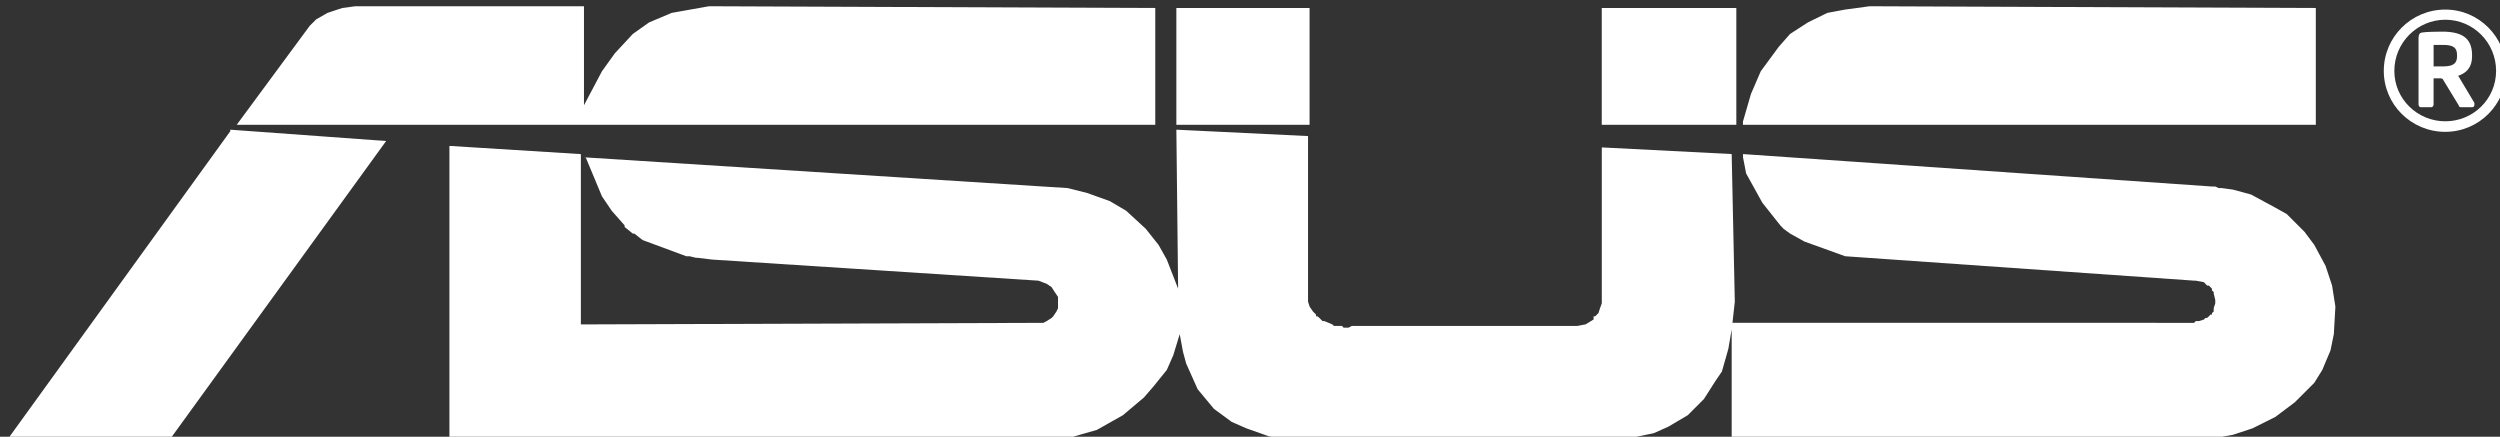 <?xml version="1.0" encoding="utf-8"?>
<!-- Generator: Adobe Illustrator 17.0.0, SVG Export Plug-In . SVG Version: 6.00 Build 0)  -->
<!DOCTYPE svg PUBLIC "-//W3C//DTD SVG 1.1//EN" "http://www.w3.org/Graphics/SVG/1.1/DTD/svg11.dtd">
<svg version="1.1" id="svg3006" xmlns:svg="http://www.w3.org/2000/svg"
	 xmlns="http://www.w3.org/2000/svg" xmlns:xlink="http://www.w3.org/1999/xlink" x="0px" y="0px" width="400px" height="69.875px"
	 viewBox="0 0 400 69.875" enable-background="new 0 0 400 69.875" xml:space="preserve">
<rect x="0" y="0" width="400" height="69.875" fill="#333333" stroke="none"/>
<g id="l1" transform="translate(-133.286,-456.425)">
	<path id="path2855" fill="#FFFFFF" d="M190.129,457.425l-2.094,0.281l-2.344,0.781l-1.813,1.031l-1.031,1.031l-11.688,15.844
		h146.969v-18.688l-71.406-0.281l-5.969,1.063l-3.625,1.531l-2.594,1.844l-2.875,3.094l-2.063,2.875l-2.875,5.438v-15.844H192.19
		h-0.25H190.129z M432.411,457.425l-3.906,0.531l-2.844,0.531l-3.125,1.531l-2.844,1.844l-1.813,2.063l-2.875,3.906l-1.563,3.625
		l-1.281,4.406v0.531h91.656v-18.688L432.411,457.425z M321.504,457.706v18.688h21.313v-18.688H321.504z M389.567,457.706v18.688
		h21.531v-18.688H389.567z M524.536,457.956c-5.456,0-9.844,4.397-9.844,9.813c0,5.375,4.387,9.75,9.844,9.75
		c5.368,0,9.75-4.375,9.75-9.75C534.286,462.353,529.903,457.956,524.536,457.956z M524.536,459.581
		c4.478,0,8.125,3.658,8.125,8.188c0,4.484-3.647,8.063-8.125,8.063c-4.472,0-8.156-3.578-8.156-8.063
		C516.379,463.239,520.063,459.581,524.536,459.581z M524.004,461.487c-0.899,0-2.524,0.037-3.063,0.125
		c-0.538,0.044-0.688,0.315-0.688,0.938v10.563c0,0.267,0.166,0.469,0.344,0.469h1.688c0.176,0,0.375-0.17,0.375-0.438v-4.188h0.438
		h0.719c0.088,0,0.344,0.099,0.344,0.188l2.531,4.156c0,0.179,0.162,0.281,0.344,0.281h1.781c0.27,0,0.376-0.196,0.375-0.375v-0.313
		l-2.594-4.344c1.34-0.446,2.219-1.361,2.219-3.094v-0.219C528.817,462.395,527.044,461.487,524.004,461.487z M522.661,463.612
		h0.344h1.188c1.611,0,2.219,0.424,2.219,1.625v0.219c0,1.111-0.609,1.594-2.219,1.594h-1.531L522.661,463.612L522.661,463.612z
		 M170.129,477.175v0.25l-35.844,49.594h25.969l34.813-48.031L170.129,477.175z M321.504,477.175l0.281,25.438l-1.813-4.656
		l-1.313-2.344l-2.063-2.594l-3.125-2.875l-2.594-1.531l-3.656-1.313l-3.094-0.781l-77.125-4.906l2.594,6.219l1.563,2.313
		l2.063,2.344v0.25l1.313,1.063h0.25l1.313,1.031l7,2.594h0.531l1.031,0.25h0.25l2.344,0.281l52.188,3.375l1.313,0.5l0.781,0.531
		l0.5,0.781l0.531,0.781v0.25v0.531v0.781v0.25l-0.25,0.531l-0.531,0.781l-0.25,0.25l-0.781,0.5l-0.531,0.281h-0.531h-0.25
		l-73.219,0.25v-27.25l-21.031-1.313v47.25l93.469,0.281l4.688-0.531l5.438-1.563l4.156-2.344l3.375-2.844l1.563-1.813l2.094-2.594
		l1.031-2.344l1.031-3.375l0.531,2.844l0.5,1.844l1.844,4.125l1.531,1.844l1.063,1.281l2.844,2.094l2.344,1.031l3.625,1.281
		l5.469,0.781h49.844l6.25-1.281l2.313-1.031l3.125-1.844l2.594-2.594l1.813-2.844l1.063-1.563l1.031-3.625l0.531-3.125v17.906h74.5
		l5.719-1.031l3.125-1.031l3.625-1.813l3.125-2.344l3.125-3.125l1.281-2.063l1.313-3.125l0.531-2.594l0.25-4.406l-0.531-3.375
		l-1.031-3.125l-1.813-3.375l-1.563-2.094l-2.844-2.844l-1.844-1.031l-3.875-2.094l-2.875-0.781l-1.813-0.25h-0.5l-0.531-0.25
		h-0.531l-75.031-5.188v0.5l0.5,2.594l2.594,4.688l2.875,3.625l0.25,0.25l0.25,0.281l1.063,0.781l2.313,1.281l6.5,2.344
		l55.844,3.906h0.25l1.313,0.25l0.5,0.531h0.281l0.25,0.25l0.25,0.25v0.281l0.281,0.25v0.25l0.25,1.031v0.531l-0.25,0.781v0.531
		l-0.281,0.25v0.25h-0.25l-0.25,0.281l-0.281,0.25h-0.25l-0.25,0.25l-0.781,0.25h-0.531l-0.25,0.281H410.48l0.375-3.375l-0.5-23.625
		l-20.781-1.063v23.906v1.031l-0.281,0.781l-0.25,0.781l-0.25,0.25l-0.281,0.281h-0.25v0.25v0.25l-1.281,0.781l-1.313,0.25h-1.031
		h-35.063l-0.531,0.281h-0.781l-0.25-0.281h-0.25h-0.781h-0.25l-0.281-0.25l-1.281-0.531h-0.281l-0.25-0.25l-0.25-0.25l-0.281-0.25
		h-0.25v-0.281l-0.5-0.5l-0.531-0.781l-0.25-0.781v-0.281v-0.5v-0.281v-0.25v-25.188L321.504,477.175z M227.004,481.612v-0.031
		h-0.281L227.004,481.612z"/>
</g>
</svg>
